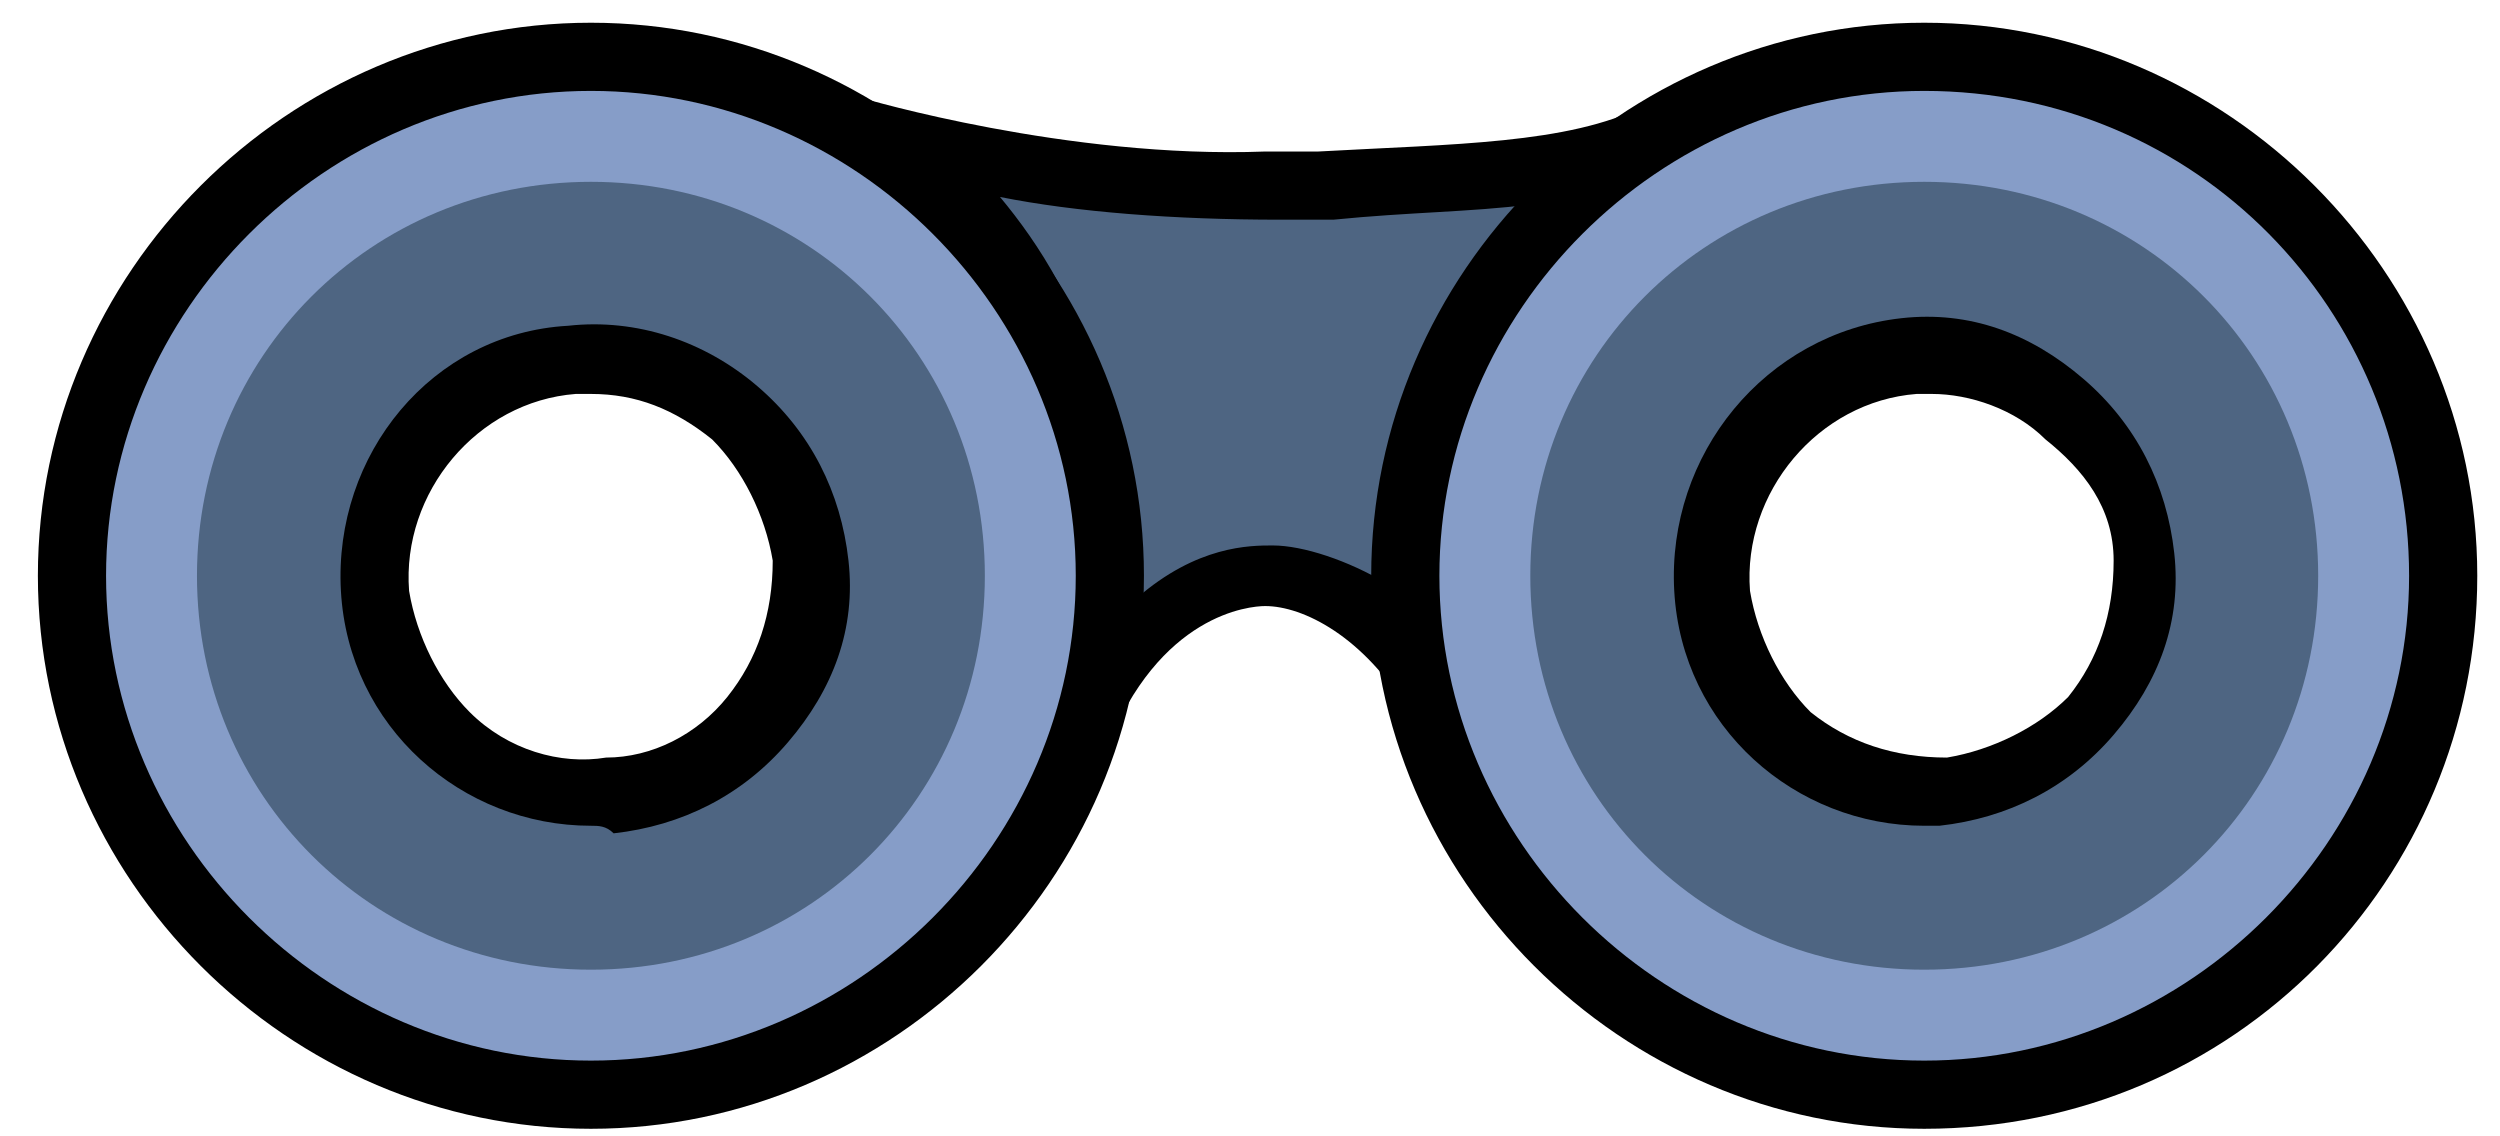 <svg width="33" height="15" viewBox="0 0 33 15" fill="none" xmlns="http://www.w3.org/2000/svg">
<path d="M11.3 1.7C11.3 1.7 13.3 2.3 14.2 5.5C14.9 8.1 14.1 9.8 14.1 9.8C14.9 7.8 16.2 7.5 16.7 7.5C17.4 7.5 18.7 8.1 19.3 9.6C19.3 9.6 18 7.9 18.8 5.4C19.6 2.9 21.8 1.6 21.8 1.6C20.6 2.2 18.9 2.2 16.6 2.4C14.1 2.6 11.3 1.7 11.3 1.7Z" fill="#4E6582"/>
<path d="M19.3 9.8L19 10C19 10 18.8 9.7 18.6 9.4C18 8.4 17.2 8 16.7 8C16.5 8 15.3 8.1 14.6 9.9C14.6 10 14.5 10 14.5 10.1L13.7 9.7V9.6C13.8 9.2 14.3 7.8 13.7 5.7C12.9 2.7 11.1 2.2 11.1 2.2L11.4 1.3C11.4 1.3 14.1 2.1 16.7 2H17.4C19.2 1.9 20.7 1.9 21.7 1.4L22.2 2C22.2 2 20.1 3.3 19.4 5.6C18.9 7.1 19.2 8.2 19.5 8.9C19.6 9.1 19.7 9.3 19.8 9.5L19.3 9.8ZM13.2 2.6C13.7 3.2 14.3 4.1 14.6 5.4C14.9 6.4 15 7.2 15 7.9C15.8 7.2 16.5 7.2 16.8 7.2C17.2 7.2 17.8 7.4 18.3 7.7C18.2 7 18.3 6.3 18.6 5.4C19 4.3 19.6 3.4 20.2 2.7C19.4 2.8 18.6 2.8 17.6 2.9H16.9C15.5 2.9 14.2 2.8 13.2 2.6Z" fill="black"/>
<path d="M7.8 0.8C4 0.8 1 3.8 1 7.6C1 11.4 4.1 14.4 7.8 14.4C11.5 14.4 14.6 11.3 14.6 7.6C14.6 3.9 11.6 0.8 7.8 0.8ZM10.3 9.7C9.7 10.4 8.9 10.8 8 10.9C7.9 10.9 7.8 10.9 7.7 10.9C6 10.9 4.5 9.6 4.4 7.8C4.4 6 5.7 4.4 7.5 4.3C8.4 4.2 9.3 4.5 10 5.1C10.7 5.7 11.1 6.5 11.2 7.4C11.3 8.3 10.9 9.1 10.3 9.7Z" fill="#869DC8"/>
<path d="M7.8 2.4C4.9 2.4 2.6 4.7 2.6 7.6C2.6 10.5 4.9 12.8 7.8 12.8C10.7 12.8 13 10.5 13 7.6C13 4.7 10.7 2.4 7.8 2.4ZM8 10.5C6.4 10.6 5 9.4 4.9 7.9C4.8 6.4 6 4.9 7.5 4.8C9 4.7 10.5 5.9 10.6 7.4C10.8 8.9 9.6 10.3 8 10.5Z" fill="#4E6582"/>
<path d="M7.8 10.9C6.1 10.9 4.6 9.6 4.5 7.8C4.4 6 5.7 4.4 7.5 4.3C8.4 4.2 9.3 4.5 10 5.1C10.7 5.7 11.1 6.5 11.2 7.4C11.3 8.3 10.999 9.1 10.399 9.8C9.8 10.5 9 10.9 8.1 11C8 10.9 7.9 10.9 7.8 10.9ZM7.8 5.2C7.7 5.2 7.7 5.2 7.6 5.2C6.3 5.3 5.3 6.5 5.4 7.8C5.5 8.4 5.8 9 6.2 9.4C6.7 9.9 7.4 10.1 8 10C8.6 10 9.2 9.7 9.6 9.2C10 8.7 10.2 8.1 10.2 7.4C10.1 6.8 9.8 6.2 9.4 5.8C8.9 5.4 8.4 5.2 7.8 5.2Z" fill="black"/>
<path d="M7.8 14.9C3.8 14.9 0.5 11.6 0.5 7.6C0.5 3.6 3.8 0.3 7.8 0.3C11.8 0.3 15.1 3.6 15.1 7.6C15.1 11.6 11.8 14.9 7.8 14.9ZM7.8 1.2C4.3 1.2 1.4 4.1 1.4 7.6C1.4 11.1 4.3 14 7.8 14C11.3 14 14.2 11.1 14.2 7.6C14.2 4.1 11.3 1.2 7.8 1.2Z" fill="black"/>
<path d="M25.4 0.8C21.6 0.8 18.6 3.9 18.6 7.6C18.6 11.3 21.7 14.4 25.4 14.4C29.1 14.4 32.2 11.3 32.2 7.6C32.2 3.9 29.2 0.8 25.4 0.8ZM28 9.7C27.4 10.4 26.6 10.8 25.7 10.9C25.6 10.9 25.5 10.9 25.4 10.9C23.7 10.9 22.2 9.6 22.1 7.8C22 6 23.3 4.4 25.1 4.2C26 4.1 26.8 4.4 27.5 5C28.2 5.6 28.6 6.4 28.7 7.3C28.8 8.2 28.6 9.1 28 9.7Z" fill="#869DC8"/>
<path d="M25.4 2.4C22.5 2.4 20.2 4.7 20.2 7.6C20.2 10.5 22.5 12.8 25.4 12.8C28.3 12.8 30.6 10.5 30.6 7.6C30.6 4.7 28.3 2.4 25.4 2.4ZM25.7 10.5C24.1 10.6 22.7 9.4 22.6 7.9C22.5 6.4 23.7 4.9 25.2 4.8C26.7 4.7 28.2 5.9 28.3 7.4C28.4 8.9 27.3 10.3 25.7 10.5Z" fill="#4E6582"/>
<path d="M25.4 10.9C23.7 10.9 22.2 9.6 22.1 7.8C22 6 23.3 4.4 25.1 4.2C26 4.1 26.8 4.4 27.5 5C28.2 5.6 28.6 6.4 28.7 7.3C28.8 8.2 28.5 9 27.9 9.7C27.3 10.4 26.5 10.8 25.6 10.9C25.6 10.9 25.5 10.9 25.4 10.9ZM25.5 5.2C25.4 5.2 25.4 5.2 25.3 5.2C24 5.3 23 6.5 23.1 7.8C23.2 8.4 23.5 9 23.9 9.4C24.4 9.8 25 10 25.7 10C26.3 9.9 26.9 9.6 27.3 9.2C27.7 8.7 27.9 8.1 27.9 7.4C27.9 6.7 27.5 6.2 27 5.8C26.6 5.4 26 5.2 25.5 5.2Z" fill="black"/>
<path d="M25.4 14.9C21.4 14.9 18.1 11.6 18.1 7.6C18.1 3.6 21.4 0.3 25.4 0.3C29.4 0.3 32.7 3.6 32.7 7.6C32.7 11.6 29.5 14.9 25.4 14.9ZM25.4 1.2C21.9 1.2 19 4.1 19 7.6C19 11.1 21.9 14 25.4 14C28.9 14 31.8 11.1 31.8 7.6C31.8 4.1 29 1.2 25.4 1.2Z" fill="black"/>
</svg>
